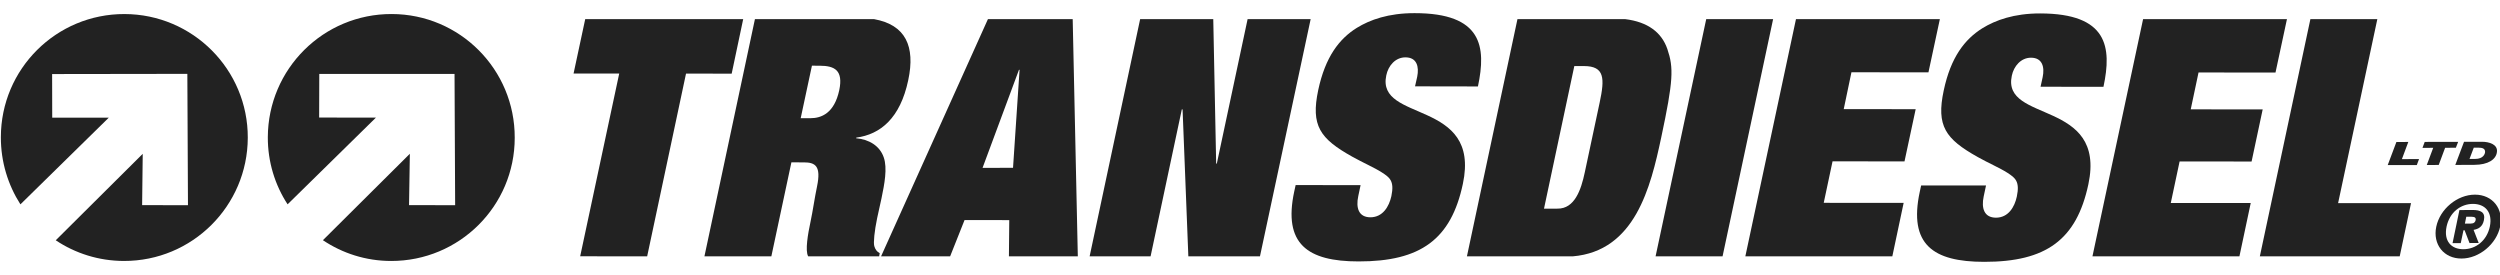 <svg version="1.1" id="logo" xmlns="http://www.w3.org/2000/svg" xmlns:xlink="http://www.w3.org/1999/xlink" x="0px" y="0px"
	  viewBox="0 0 500 55" enable-background="new 0 0 500 55" xml:space="preserve">
<g>
	<path fill="#222222" d="M78.341,2.806C64.692,2.772,53.614,13.784,53.564,27.443c-0.015,4.93,1.425,9.546,3.955,13.423
		l17.669-17.345L63.829,23.51l0.027-8.717l27.051-0.009l0.122,26.258l-9.222-0.019l0.164-10.27L64.583,48.039
		c3.898,2.613,8.574,4.15,13.636,4.155c13.646,0.024,24.731-11.001,24.726-24.641C102.992,13.919,91.985,2.829,78.341,2.806z"/>
	<path fill="#222222" d="M24.906,2.81C11.257,2.77,0.175,13.804,0.174,27.442c-0.013,4.936,1.429,9.551,3.91,13.428l17.671-17.335
		l-11.311-0.008l-0.02-8.717l27.045-0.039l0.124,26.274l-9.169-0.022l0.12-10.258L11.15,48.056c3.894,2.609,8.621,4.13,13.634,4.135
		c13.645,0.028,24.725-10.989,24.772-24.631C49.606,13.929,38.551,2.838,24.906,2.81z"/>
	<path fill="#222222" d="M277.256,15.071c0.4-1.951,1.836-3.604,3.834-3.6c2.286,0.002,2.758,1.864,2.351,3.874l-0.434,1.923
		l12.579,0.023c1.696-7.958,0.859-14.667-12.664-14.66c-5.236-0.009-8.926,1.324-11.548,2.935c-3.535,2.197-6.315,5.82-7.73,12.45
		c-1.504,7.1,0.323,9.703,6.809,13.322c2.146,1.205,4.364,2.15,5.933,3.156c1.534,1.002,2.529,1.67,1.888,4.734
		c-0.464,2.09-1.713,4.215-4.187,4.232c-2.363-0.004-2.941-1.883-2.436-4.229l0.464-2.201l-12.988-0.018l-0.28,1.279
		c-2.248,10.498,2.635,13.994,12.869,13.994c12.401,0.014,18.504-4.406,20.858-15.52C296.211,19.706,275.217,24.574,277.256,15.071z
		"/>
	<path fill="#222222" d="M402.362,15.147c0.399-1.934,1.84-3.608,3.838-3.606c2.278,0.004,2.754,1.878,2.333,3.882l-0.421,1.925
		l12.58,0.017c1.7-7.952,0.854-14.658-12.66-14.679c-5.236-0.004-8.934,1.345-11.556,2.962c-3.532,2.208-6.324,5.803-7.731,12.452
		c-1.513,7.081,0.327,9.682,6.8,13.305c2.143,1.211,4.365,2.146,5.95,3.16c1.526,1.002,2.521,1.682,1.87,4.75
		c-0.441,2.078-1.695,4.221-4.178,4.221c-2.35-0.008-2.949-1.887-2.452-4.229l0.472-2.219l-12.979,0.008l-0.276,1.271
		c-2.252,10.514,2.64,13.996,12.882,14c12.393,0.012,18.479-4.408,20.842-15.514C421.313,19.784,400.318,24.652,402.362,15.147z"/>
	<path fill="#222222" d="M494.468,41.994l-2.584,0.021l-1.373,6.609h1.641l0.544-2.572h0.226l0.981,2.555l1.84-0.004l-1.028-2.631
		c0.981-0.162,1.798-0.629,2.062-1.912C497.115,42.449,496.138,41.994,494.468,41.994z M495.122,44.051
		c-0.077,0.393-0.365,0.664-0.978,0.664l-1.164,0.004l0.275-1.373l1.055,0.004C495.016,43.35,495.22,43.596,495.122,44.051z"/>
	<path fill="#222222" d="M494.981,38.93c-3.536,0.004-6.995,2.877-7.73,6.414c-0.739,3.523,1.513,6.383,5.058,6.365
		c3.527-0.008,6.982-2.889,7.727-6.408C500.771,41.766,498.509,38.922,494.981,38.93z M497.97,45.305
		c-0.608,2.865-2.839,4.535-5.278,4.539c-2.457,0.014-3.975-1.645-3.379-4.518c0.607-2.869,2.826-4.547,5.273-4.547
		C497.039,40.779,498.556,42.449,497.97,45.305z"/>
	<polygon fill="#222222" points="481.662,28.39 479.278,28.403 477.544,33.016 483.362,33.012 483.809,31.807 480.379,31.828 	"/>
	<polygon fill="#222222" points="487.744,32.99 489.023,29.559 491.174,29.547 491.633,28.367 484.943,28.381 484.493,29.58 
		486.644,29.561 485.352,33.002 	"/>
	<path fill="#222222" d="M494.889,32.967c2.689-0.008,4.339-1.053,4.5-2.592c0.188-1.502-1.594-2.032-3.013-2.019l-3.57,0.005
		l-1.747,4.625L494.889,32.967z M494.752,29.537l0.884-0.006c0.8-0.006,1.395,0.158,1.382,0.85
		c-0.013,0.438-0.399,1.402-1.959,1.402l-1.156,0.002L494.752,29.537z"/>
	<path fill="#222222" d="M333.475,9.818c-1.143-3.343-3.923-5.438-8.428-5.99h-21.556l-10.106,47.444h21.148
		c12.473-1.049,15.584-13.777,17.713-23.78C334.673,16.112,334.754,13.575,333.475,9.818z M319.93,20.526l-2.966,13.912
		c-0.761,3.625-2.07,7.303-5.428,7.289L308.8,41.73l6.064-28.523l1.934,0.006C320.95,13.218,320.963,15.687,319.93,20.526z"/>
	<polygon fill="#222222" points="341.244,3.828 331.116,51.271 344.512,51.271 354.623,3.828 	"/>
	<polygon fill="#222222" points="370.288,14.453 385.689,14.472 387.972,3.828 359.195,3.828 349.068,51.271 378.465,51.271 
		380.73,40.58 364.746,40.566 366.51,32.266 380.9,32.281 383.136,21.834 368.745,21.831 	"/>
	<polygon fill="#222222" points="450.318,32.303 452.537,21.879 438.146,21.871 439.707,14.497 455.1,14.506 457.391,3.828 
		428.618,3.828 418.491,51.271 447.884,51.271 450.145,40.605 434.156,40.6 435.92,32.291 	"/>
	<polygon fill="#222222" points="475.466,3.828 462.078,3.828 451.968,51.271 479.941,51.271 482.206,40.625 467.62,40.625 	"/>
	<path fill="#222222" d="M174.858,49.219c-0.198-0.67,0.021-2.949,0.578-5.627l0.867-3.943c0.584-2.818,1.203-6.027,0.446-8.174
		c-0.784-2.275-2.903-3.605-5.525-3.822l0.032-0.127c4.817-0.648,8.789-3.876,10.394-11.502c1.443-6.779-0.534-11.054-6.834-12.195
		h-23.83l-10.1,47.444h13.383l4.01-18.799l2.478,0.002c2.325,0,3.498,0.734,2.65,4.814c-0.495,2.352-0.812,4.756-1.311,7.107
		c-0.501,2.324-1.109,5.775-0.457,6.875h14.193l0.11-0.641C175.406,50.363,175.043,49.891,174.858,49.219z M167.854,18.022
		c-0.984,4.613-3.564,5.623-5.776,5.619l-1.938-0.006l2.246-10.498l1.558,0.008C166.94,13.15,168.674,14.063,167.854,18.022z"/>
	<path fill="#222222" d="M197.586,3.828l-21.375,47.444h13.813l2.886-7.262l8.942,0.012l-0.068,7.25h13.779l-1.024-47.444H197.586z
		 M202.606,33.563l-6.095,0.008l7.28-19.606h0.124L202.606,33.563z"/>
	<polygon fill="#222222" points="148.638,3.828 117.043,3.828 114.714,14.701 123.843,14.709 116.036,51.256 129.432,51.271 
		137.205,14.718 146.334,14.733 	"/>
	<polygon fill="#222222" points="249.521,3.828 243.365,32.717 243.233,32.717 242.653,3.828 228.029,3.828 217.925,51.271 
		230.116,51.271 236.363,21.881 236.516,21.879 237.668,51.271 251.992,51.271 262.131,3.828 	"/>
</g>
</svg>
